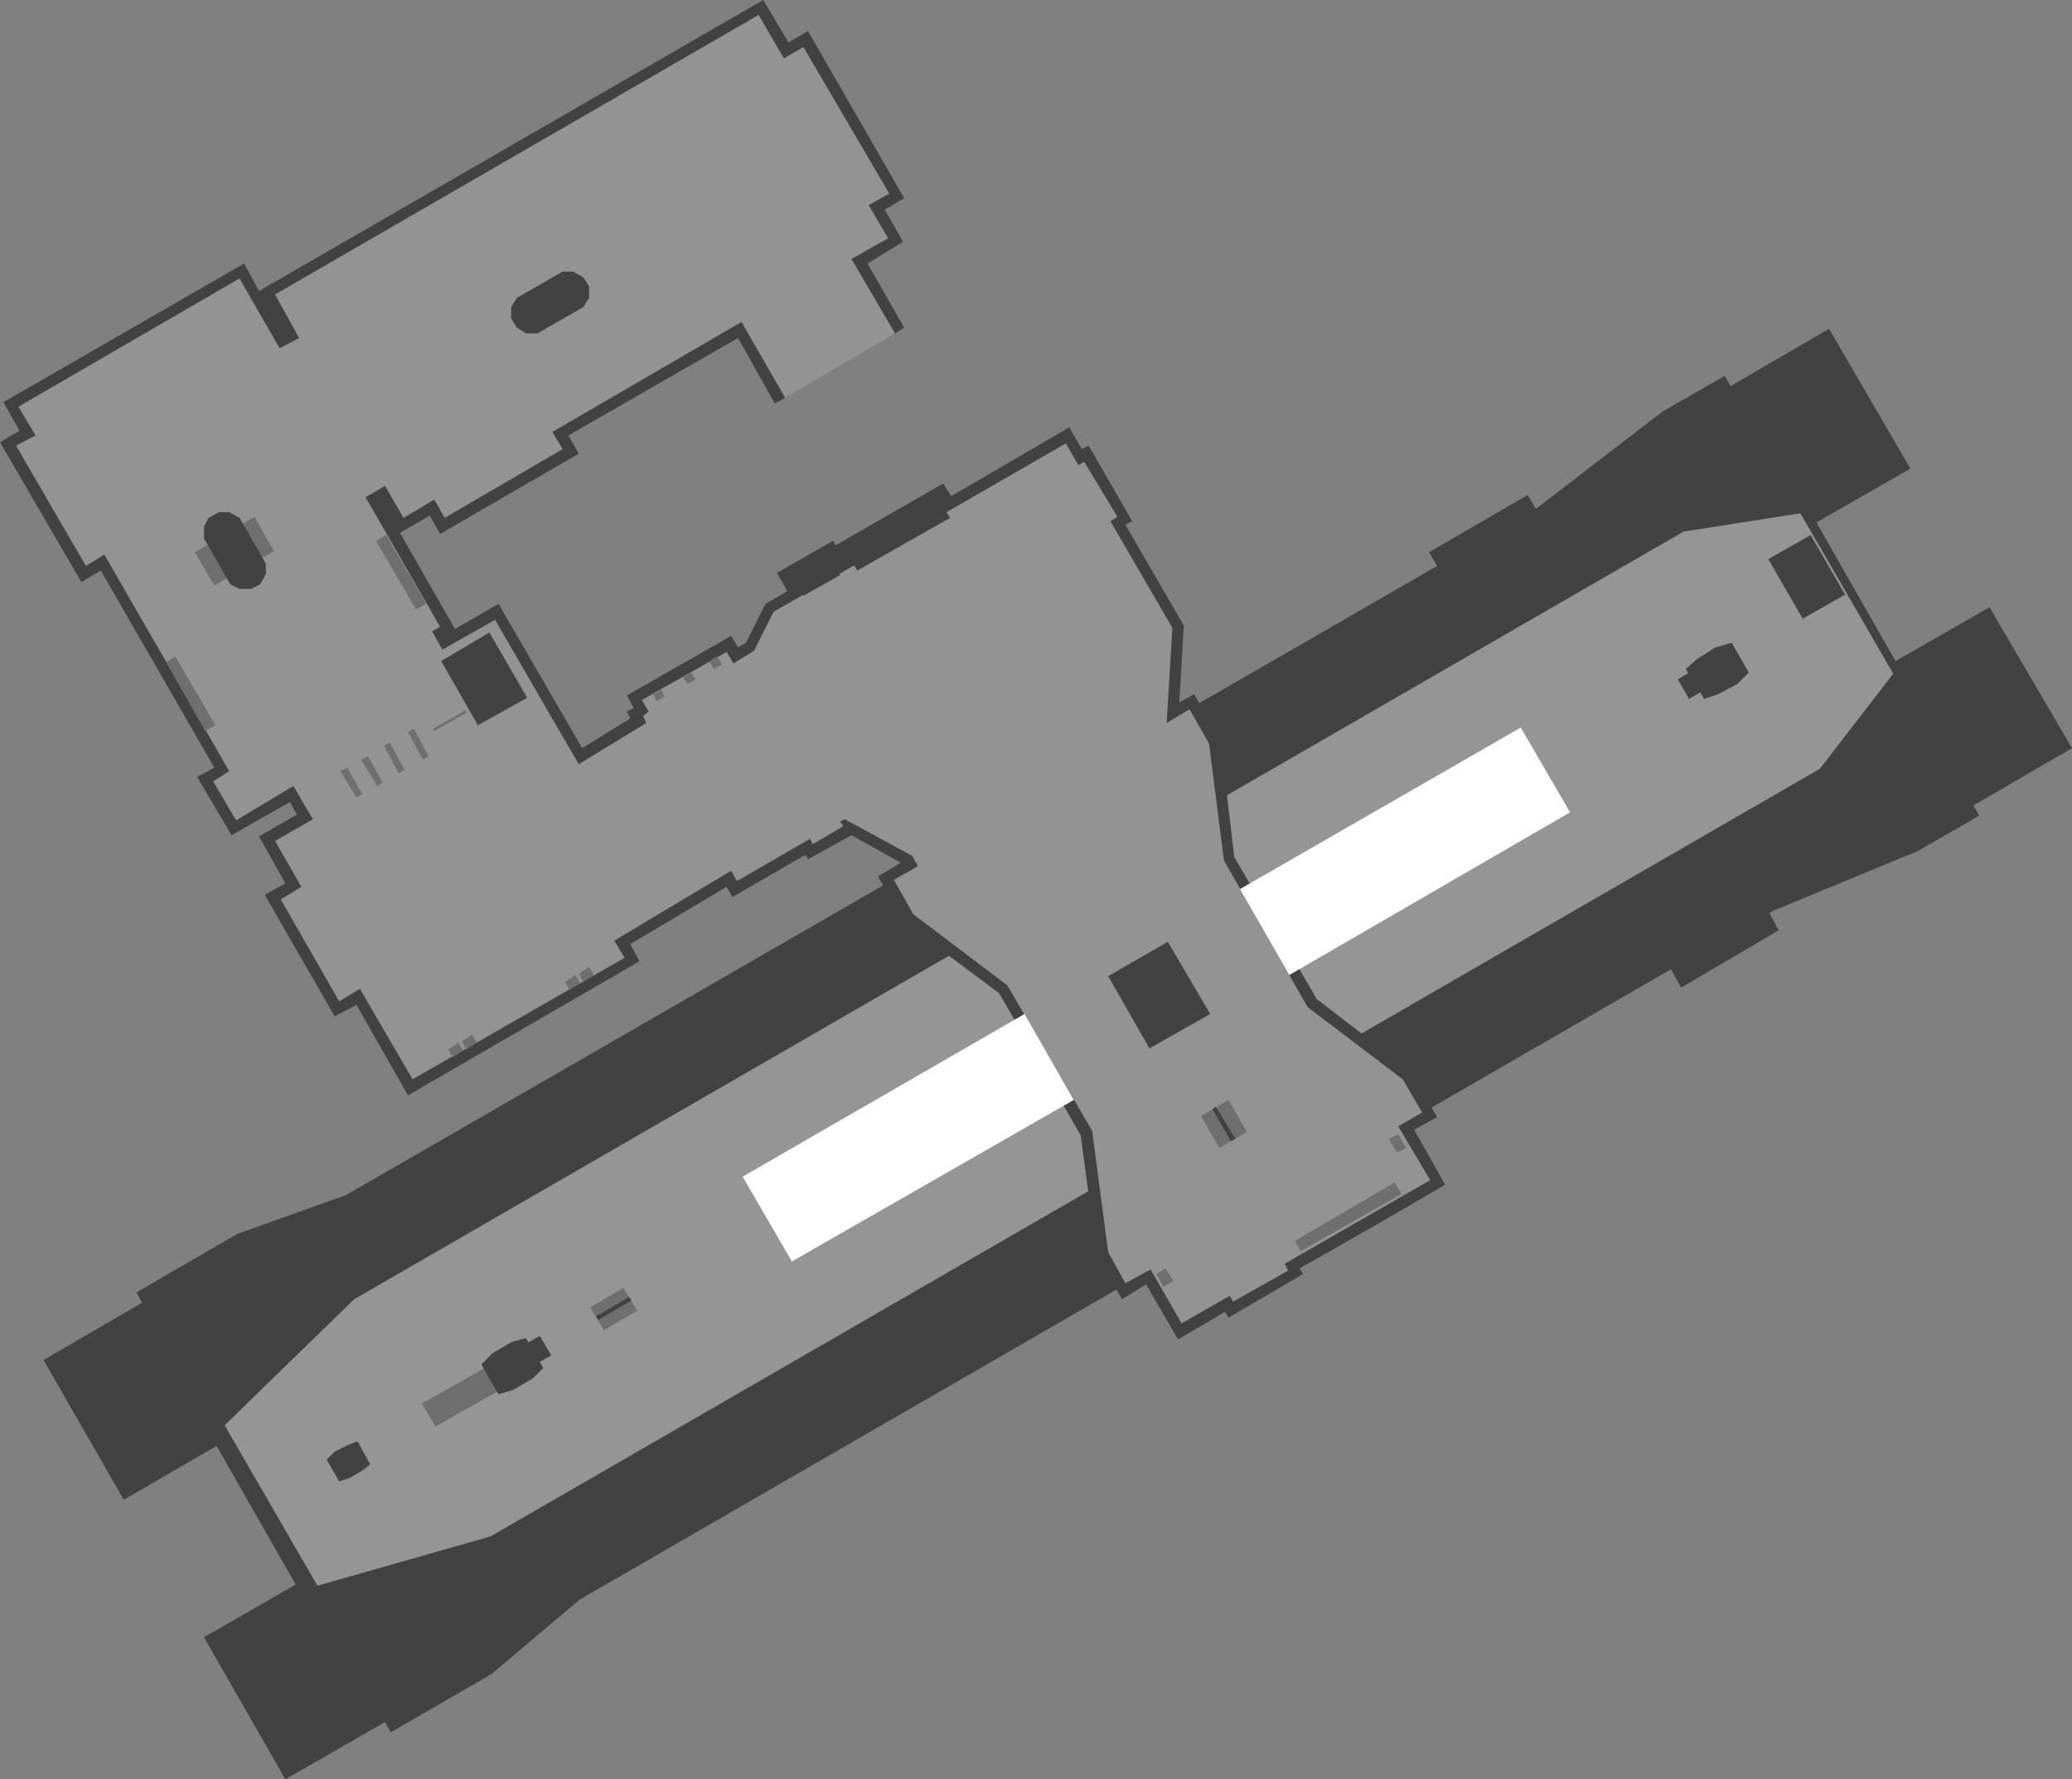 <?xml version="1.0" encoding="UTF-8" standalone="no"?>
<svg xmlns:ffdec="https://www.free-decompiler.com/flash" xmlns:xlink="http://www.w3.org/1999/xlink" ffdec:objectType="shape" height="77.65px" width="90.4px" xmlns="http://www.w3.org/2000/svg">
  <rect width="100%" height="100%" fill="#808080" stroke="none"/>
  <g transform="matrix(1.0, 0.0, 0.0, 1.0, 38.1, 40.65)">
    <path d="M48.7 -14.15 L52.3 -8.0 48.0 -5.5 48.25 -5.05 45.55 -3.5 39.25 -0.9 39.1 -0.8 39.5 -0.05 35.25 2.45 34.8 1.65 -12.8 29.15 -16.65 32.4 -21.05 34.95 -21.3 34.5 -25.65 37.0 -29.2 30.8 -25.2 28.5 -28.65 22.45 -32.7 24.8 -36.2 18.7 -31.9 16.2 -32.15 15.75 -27.75 13.2 -23.0 11.5 24.6 -15.95 24.25 -16.55 28.55 -19.05 28.9 -18.45 29.05 -18.55 34.45 -22.7 37.15 -24.25 37.4 -23.8 41.7 -26.3 45.25 -20.2 41.15 -17.85 44.6 -11.8 48.7 -14.15" fill="#424242" fill-rule="evenodd" stroke="none"/>
    <path d="M41.3 -7.1 L-16.7 26.4 -24.25 28.55 -28.3 21.55 -22.65 16.05 35.35 -17.45 40.45 -18.25 44.5 -11.25 41.3 -7.1" fill="#959595" fill-rule="evenodd" stroke="none"/>
    <path d="M-11.75 17.4 L-12.35 16.4 -10.9 15.55 -10.3 16.55 -11.75 17.4" fill="#6f6f6f" fill-rule="evenodd" stroke="none"/>
    <path d="M-19.1 21.6 L-19.7 20.6 -16.95 19.05 -16.35 20.05 -19.1 21.6" fill="#6f6f6f" fill-rule="evenodd" stroke="none"/>
    <path d="M36.85 -10.35 L36.25 -10.15 35.45 -11.45 35.95 -11.9 36.75 -12.4 37.45 -12.6 38.2 -11.3 37.7 -10.8 36.85 -10.35" fill="#424242" fill-rule="evenodd" stroke="none"/>
    <path d="M12.05 5.1 L10.25 1.95 12.85 0.45 14.7 3.6 12.05 5.1" fill="#424242" fill-rule="evenodd" stroke="none"/>
    <path d="M35.6 -10.15 L35.1 -11.0 35.85 -11.45 36.35 -10.6 35.6 -10.15" fill="#424242" fill-rule="evenodd" stroke="none"/>
    <path d="M-15.75 17.9 L-15.15 17.75 -14.4 19.05 -14.85 19.5 -15.7 20.0 -16.35 20.2 -17.1 18.9 -16.6 18.4 -15.75 17.9" fill="#424242" fill-rule="evenodd" stroke="none"/>
    <path d="M-22.9 22.4 L-22.5 22.25 -21.95 23.25 -22.25 23.5 -22.85 23.85 -23.3 24.0 -23.85 23.05 -23.5 22.7 -22.9 22.4" fill="#424242" fill-rule="evenodd" stroke="none"/>
    <path d="M-14.55 17.65 L-14.05 18.5 -14.85 18.95 -15.35 18.1 -14.55 17.65" fill="#424242" fill-rule="evenodd" stroke="none"/>
    <path d="M40.55 -13.65 L39.05 -16.25 40.9 -17.3 42.4 -14.7 40.55 -13.65" fill="#424242" fill-rule="evenodd" stroke="none"/>
    <path d="M-12.0 16.95 L-12.1 16.8 -10.65 15.95 -10.55 16.1 -12.0 16.95" fill="#424242" fill-rule="evenodd" stroke="none"/>
    <path d="M8.55 -22.0 L9.1 -21.05 9.4 -21.2 11.3 -17.9 11.0 -17.75 13.55 -13.35 13.35 -10.0 14.0 -10.35 15.15 -8.35 15.75 -3.25 19.35 2.95 23.45 6.1 24.6 8.1 23.6 8.65 24.95 11.05 Q21.8 12.9 18.6 14.7 L18.75 14.95 15.5 16.85 15.35 16.6 13.3 17.8 11.9 15.4 10.85 16.05 9.75 14.15 9.05 8.9 5.5 2.7 1.35 -0.4 0.2 -2.4 1.2 -3.0 -0.95 -4.2 -2.85 -3.15 -2.95 -3.35 -6.15 -1.5 -6.4 -1.95 -10.6 0.55 -10.2 1.3 -20.3 7.15 -22.55 3.2 -23.5 3.7 -26.55 -1.6 -25.65 -2.1 -26.8 -4.15 -25.15 -5.1 -25.45 -5.65 -28.0 -4.2 -29.5 -6.75 -28.75 -7.15 -33.7 -15.75 -34.55 -15.25 -38.1 -21.35 -37.25 -21.85 -37.95 -23.1 -27.45 -29.15 -26.8 -27.95 -4.8 -40.65 -3.7 -38.8 -2.85 -39.3 1.35 -32.0 0.5 -31.5 1.3 -30.1 -0.25 -29.15 1.35 -26.35 0.95 -26.1 -2.45 -25.8 -3.85 -23.3 Q-4.05 -23.15 -4.3 -23.05 L-5.9 -25.9 -13.3 -21.65 -12.85 -20.85 -18.9 -17.35 -19.35 -18.15 -20.65 -17.4 -18.25 -13.2 -16.35 -14.3 -12.7 -8.0 -10.6 -9.3 -10.75 -9.6 -10.45 -9.75 -10.75 -10.3 -6.2 -12.9 -5.9 -12.4 -5.55 -12.6 -4.7 -14.3 -3.75 -14.85 -4.2 -15.65 -1.75 -17.05 -1.65 -16.85 3.05 -19.55 3.4 -19.0 8.55 -22.0" fill="#424242" fill-rule="evenodd" stroke="none"/>
    <path d="M8.4 -21.3 L8.95 -20.35 9.2 -20.5 10.65 -18.1 10.35 -17.9 13.05 -13.25 12.8 -9.1 13.8 -9.7 14.65 -8.2 15.3 -3.1 18.95 3.3 23.1 6.45 23.95 7.9 22.9 8.5 24.3 10.85 17.95 14.5 18.1 14.8 15.7 16.15 15.55 15.9 13.45 17.1 12.1 14.75 11.0 15.35 10.25 14.0 9.55 8.7 5.85 2.35 1.75 -0.75 0.9 -2.25 1.95 -2.85 1.7 -3.3 -1.25 -4.9 -1.45 -4.8 -1.3 -4.6 -2.65 -3.8 -2.75 -4.05 -5.95 -2.2 -6.2 -2.65 -11.3 0.4 -10.85 1.15 -20.1 6.45 -22.4 2.5 -23.3 3.05 -25.85 -1.4 -24.95 -1.95 -26.1 -3.95 -24.45 -4.9 -25.3 -6.35 -27.8 -4.85 -28.8 -6.55 -28.1 -7.0 -33.55 -16.45 -34.35 -15.95 -37.4 -21.2 -36.55 -21.65 -37.3 -22.9 -27.65 -28.5 -25.9 -25.45 -25.05 -25.9 -26.1 -27.8 -5.0 -40.0 -3.9 -38.1 -3.05 -38.6 0.7 -32.2 -0.2 -31.7 0.65 -30.25 -0.95 -29.35 0.95 -26.1 -3.85 -23.3 -5.75 -26.6 -14.0 -21.8 -13.55 -21.05 -18.7 -18.05 -19.15 -18.85 -20.5 -18.05 -21.3 -19.45 -22.15 -18.95 -18.9 -13.3 -19.25 -13.1 -18.8 -12.3 -16.5 -13.6 -12.85 -7.3 -9.9 -9.1 -10.05 -9.4 -9.8 -9.6 -10.1 -10.1 -6.4 -12.2 -6.1 -11.7 -5.2 -12.25 -4.35 -13.95 8.4 -21.3" fill="#939393" fill-rule="evenodd" stroke="none"/>
    <path d="M15.1 9.45 L14.3 8.05 15.5 7.35 16.3 8.75 15.1 9.45" fill="#6f6f6f" fill-rule="evenodd" stroke="none"/>
    <path d="M18.65 13.95 L18.4 13.5 22.75 10.95 23.05 11.45 18.65 13.95" fill="#6f6f6f" fill-rule="evenodd" stroke="none"/>
    <path d="M12.65 15.5 L12.35 14.95 12.75 14.7 13.1 15.25 12.65 15.5" fill="#6f6f6f" fill-rule="evenodd" stroke="none"/>
    <path d="M22.85 9.65 L22.5 9.05 22.9 8.85 23.25 9.45 22.85 9.65" fill="#6f6f6f" fill-rule="evenodd" stroke="none"/>
    <path d="M-6.95 -11.45 L-7.15 -11.8 -6.8 -12.0 -6.6 -11.65 -6.95 -11.45" fill="#6f6f6f" fill-rule="evenodd" stroke="none"/>
    <path d="M-8.1 -10.8 L-8.3 -11.1 -7.95 -11.3 -7.75 -11.0 -8.1 -10.8" fill="#6f6f6f" fill-rule="evenodd" stroke="none"/>
    <path d="M-9.45 -10.05 L-9.6 -10.35 -9.25 -10.55 -9.1 -10.25 -9.45 -10.05" fill="#6f6f6f" fill-rule="evenodd" stroke="none"/>
    <path d="M-26.15 -16.6 L-28.75 -15.1 -29.6 -16.55 -27.0 -18.1 -26.15 -16.6" fill="#6f6f6f" fill-rule="evenodd" stroke="none"/>
    <path d="M-28.7 -9.0 L-29.15 -8.75 -30.85 -11.75 -30.45 -12.0 -28.7 -9.0" fill="#6f6f6f" fill-rule="evenodd" stroke="none"/>
    <path d="M-19.5 -14.3 L-19.95 -14.05 -21.7 -17.05 -21.25 -17.3 -19.5 -14.3" fill="#6f6f6f" fill-rule="evenodd" stroke="none"/>
    <path d="M-12.2 1.9 L-12.65 2.2 -12.85 1.85 -12.4 1.55 -12.2 1.9" fill="#6f6f6f" fill-rule="evenodd" stroke="none"/>
    <path d="M-12.8 2.25 L-13.25 2.55 -13.45 2.2 -13.0 1.9 -12.8 2.25" fill="#6f6f6f" fill-rule="evenodd" stroke="none"/>
    <path d="M-17.3 4.85 L-17.75 5.15 -17.95 4.8 -17.5 4.5 -17.3 4.85" fill="#6f6f6f" fill-rule="evenodd" stroke="none"/>
    <path d="M-17.9 5.2 L-18.35 5.5 -18.55 5.15 -18.1 4.85 -17.9 5.2" fill="#6f6f6f" fill-rule="evenodd" stroke="none"/>
    <path d="M-17.75 -9.55 L-19.15 -8.75 -19.2 -8.85 -17.8 -9.65 -17.75 -9.55" fill="#6f6f6f" fill-rule="evenodd" stroke="none"/>
    <path d="M-22.3 -6.0 L-22.55 -5.85 -23.25 -7.0 -22.95 -7.15 -22.3 -6.0" fill="#6f6f6f" fill-rule="evenodd" stroke="none"/>
    <path d="M-21.4 -6.5 L-21.65 -6.35 -22.35 -7.5 -22.05 -7.65 -21.4 -6.5" fill="#6f6f6f" fill-rule="evenodd" stroke="none"/>
    <path d="M-20.45 -7.05 L-20.7 -6.9 -21.35 -8.1 -21.1 -8.25 -20.45 -7.05" fill="#6f6f6f" fill-rule="evenodd" stroke="none"/>
    <path d="M-19.4 -7.65 L-19.65 -7.5 -20.3 -8.7 -20.05 -8.85 -19.4 -7.65" fill="#6f6f6f" fill-rule="evenodd" stroke="none"/>
    <path d="M12.05 5.1 L10.25 1.95 12.85 0.45 14.7 3.6 12.05 5.1" fill="#424242" fill-rule="evenodd" stroke="none"/>
    <path d="M-0.7 -15.75 L-1.15 -16.55 2.85 -18.85 3.35 -18.05 -0.7 -15.75" fill="#424242" fill-rule="evenodd" stroke="none"/>
    <path d="M-3.05 -14.65 L-3.5 -15.45 -1.95 -16.35 -1.45 -15.55 -3.05 -14.65" fill="#424242" fill-rule="evenodd" stroke="none"/>
    <path d="M15.6 9.15 L14.8 7.75 14.95 7.65 15.8 9.05 15.6 9.15" fill="#424242" fill-rule="evenodd" stroke="none"/>
    <path d="M-26.5 -16.05 L-26.5 -15.6 -26.75 -15.15 -27.15 -14.95 -27.65 -14.95 -28.05 -15.15 -29.2 -17.15 -29.2 -17.65 -29.0 -18.05 -28.55 -18.3 -28.1 -18.3 -27.65 -18.05 -26.5 -16.05" fill="#424242" fill-rule="evenodd" stroke="none"/>
    <path d="M-12.65 -28.55 L-12.4 -28.15 -12.4 -27.65 -12.65 -27.25 -14.65 -26.1 -15.15 -26.1 -15.55 -26.35 -15.8 -26.75 -15.8 -27.25 -15.55 -27.65 -13.55 -28.8 -13.1 -28.8 -12.65 -28.55" fill="#424242" fill-rule="evenodd" stroke="none"/>
    <path d="M-15.1 -10.2 L-17.25 -9.0 -18.85 -11.8 -16.75 -13.05 -15.1 -10.2" fill="#424242" fill-rule="evenodd" stroke="none"/>
    <path d="M6.6 3.6 L8.75 7.35 -3.55 14.4 -5.7 10.7 6.6 3.6" fill="#ffffff" fill-rule="evenodd" stroke="none"/>
    <path d="M28.25 -8.9 L30.4 -5.2 18.15 1.9 16.0 -1.85 28.25 -8.9" fill="#ffffff" fill-rule="evenodd" stroke="none"/>
  </g>
</svg>
